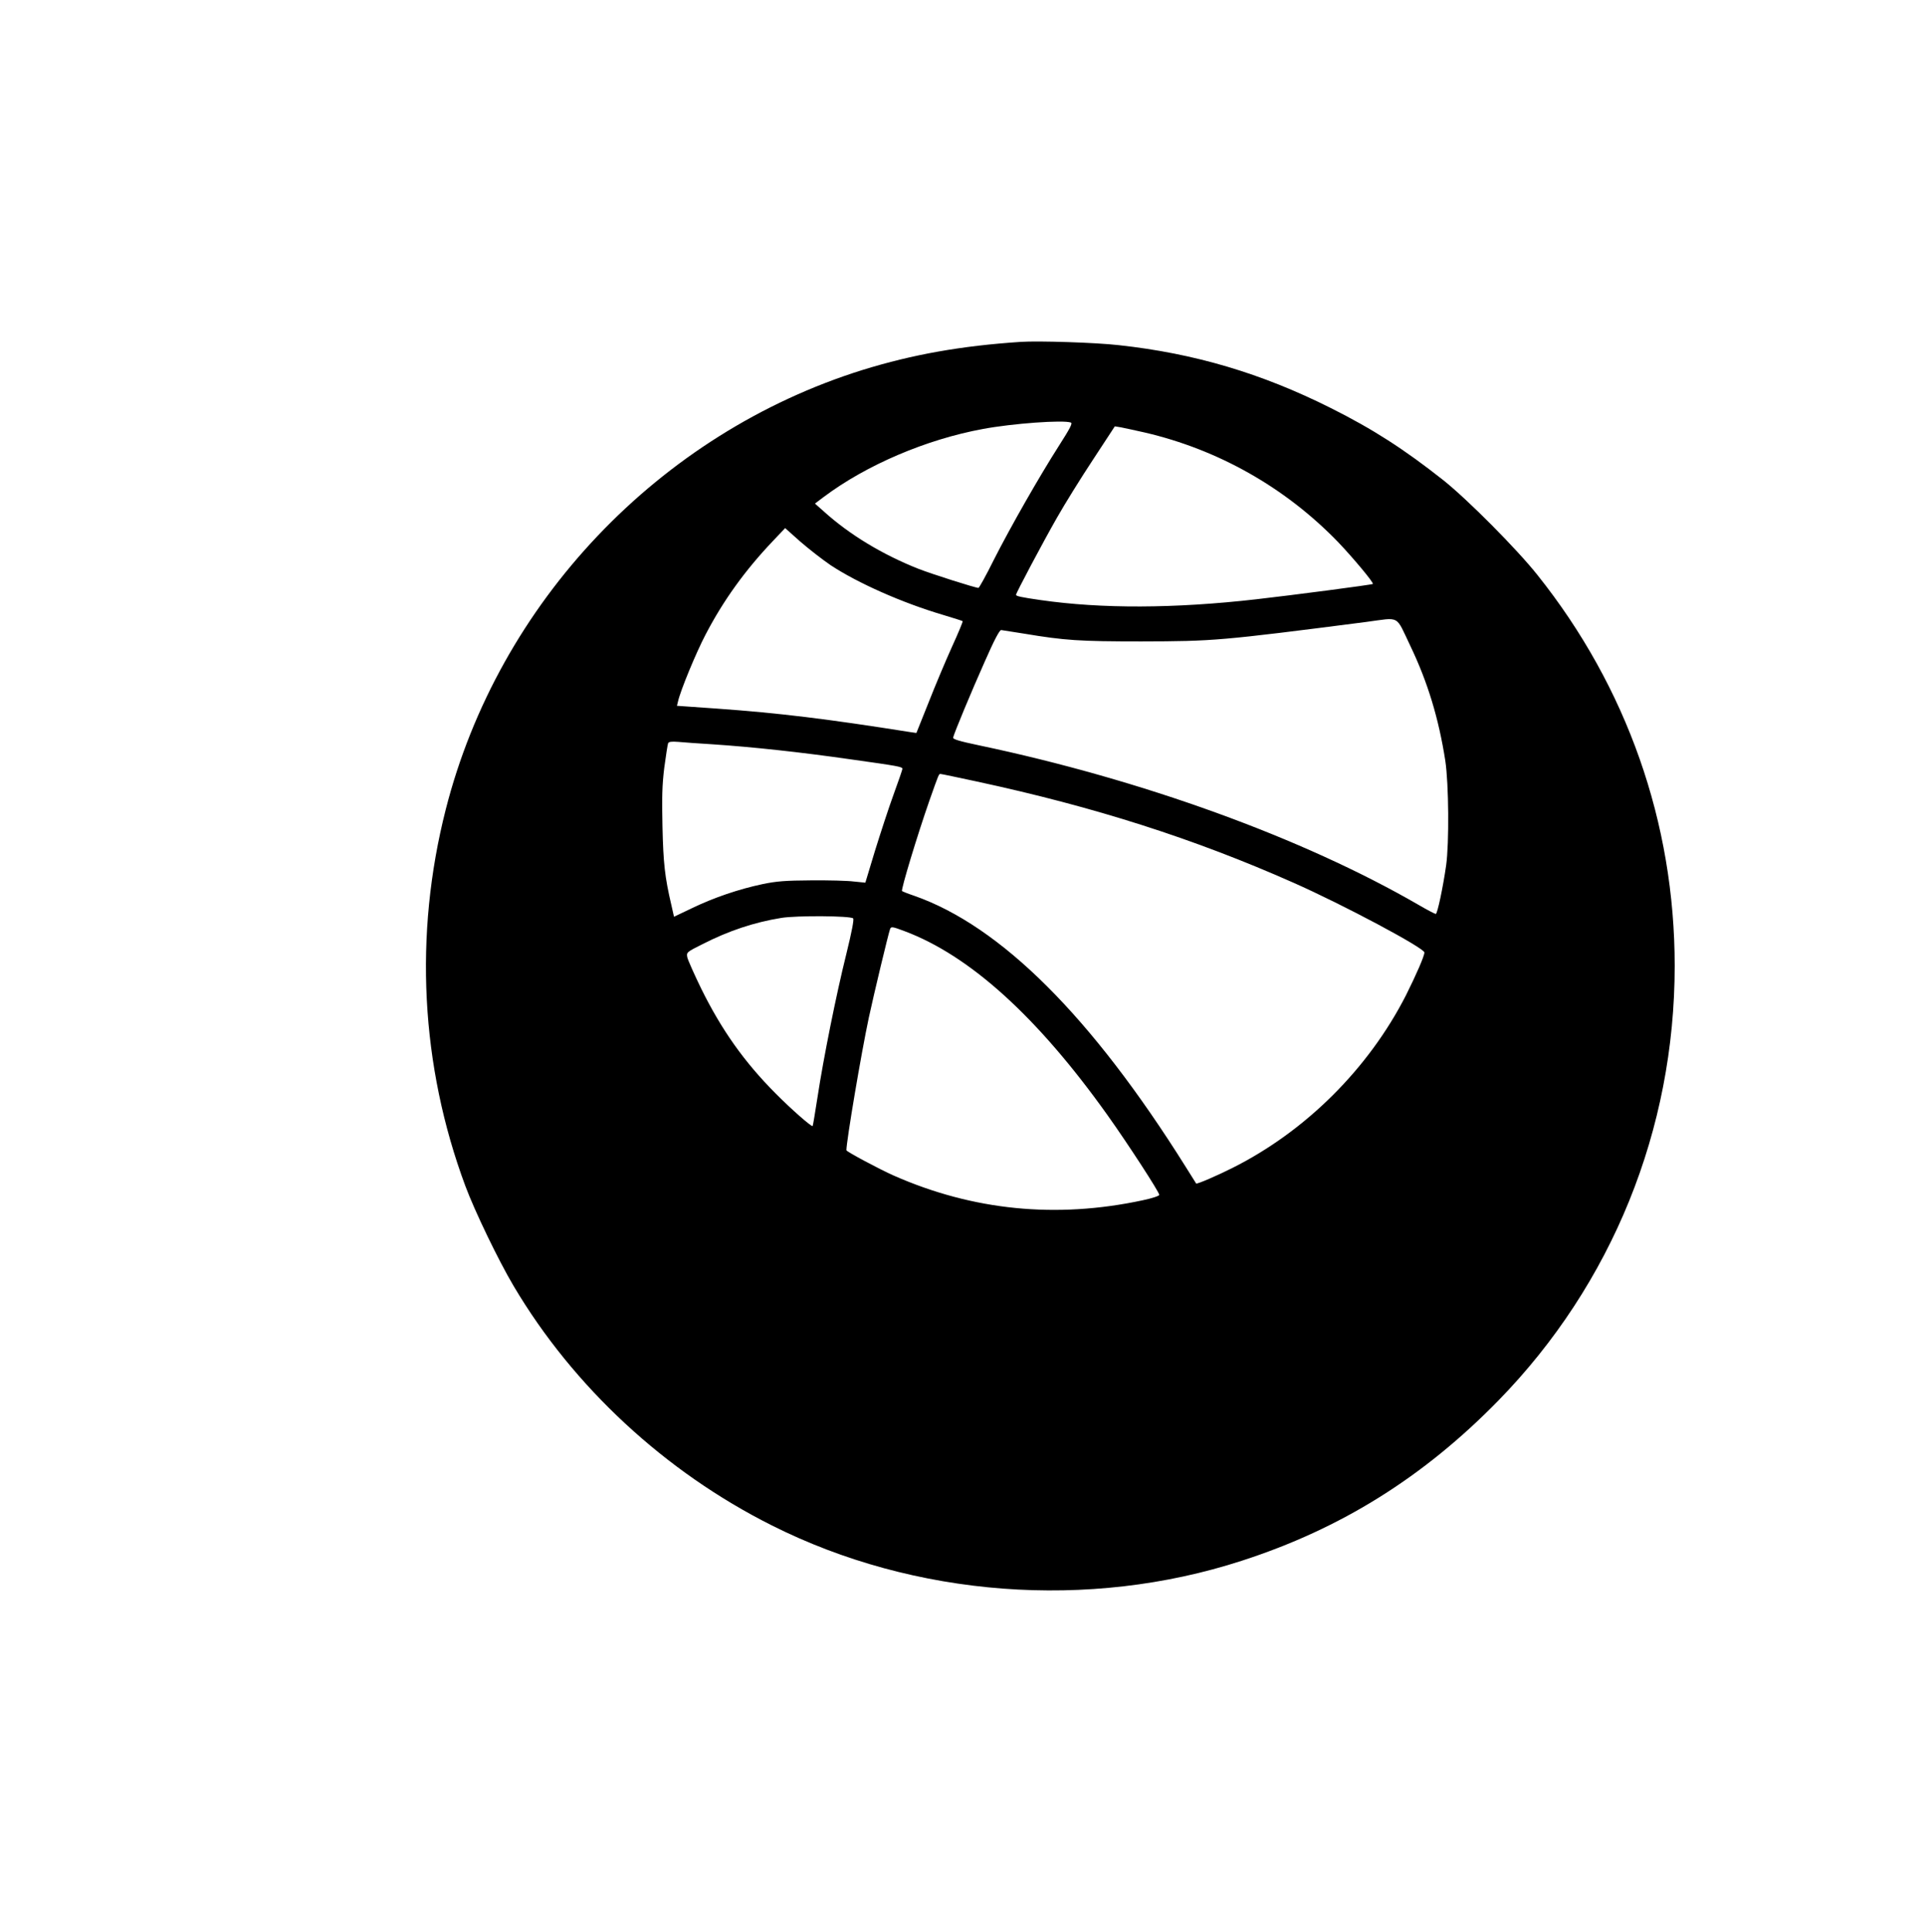 <?xml version="1.0" standalone="no"?>
<!DOCTYPE svg PUBLIC "-//W3C//DTD SVG 20010904//EN"
 "http://www.w3.org/TR/2001/REC-SVG-20010904/DTD/svg10.dtd">
<svg version="1.0" xmlns="http://www.w3.org/2000/svg"
 width="1169pt" height="1173pt" viewBox="0 0 1169 1173"
 preserveAspectRatio="xMidYMid meet">

<g transform="translate(0,1173) scale(0.1,-0.1)"
fill="#000000" stroke="none">
<path d="M6200 9654 c-364 -24 -659 -77 -960 -170 -1238 -386 -2213 -1413
-2533 -2669 -194 -761 -153 -1556 119 -2287 57 -153 201 -452 293 -607 363
-613 920 -1129 1568 -1454 867 -436 1925 -516 2853 -215 604 195 1106 509
1560 974 690 707 1070 1645 1070 2639 0 868 -290 1693 -834 2374 -124 156
-424 458 -571 575 -238 188 -427 310 -685 439 -419 210 -826 331 -1286 381
-139 16 -488 27 -594 20z m303 -490 c12 -4 -6 -37 -73 -142 -117 -183 -292
-489 -396 -694 -46 -93 -88 -168 -92 -168 -19 0 -283 84 -365 116 -219 87
-418 207 -575 349 l-53 47 53 40 c260 195 624 350 967 413 181 34 490 56 534
39z m447 -60 c448 -104 855 -334 1176 -666 88 -92 218 -247 211 -254 -4 -5
-495 -69 -707 -93 -500 -57 -941 -58 -1310 -5 -119 17 -150 24 -150 32 0 11
164 320 248 467 47 83 145 241 219 353 l133 203 37 -6 c21 -4 85 -18 143 -31z
m-1906 -806 c165 -109 436 -229 683 -302 63 -19 117 -36 119 -38 2 -3 -27 -73
-65 -156 -38 -84 -102 -236 -142 -338 l-74 -185 -35 5 c-511 81 -799 116
-1176 143 l-243 17 6 25 c15 68 110 297 167 406 108 208 240 391 409 569 l75
79 92 -82 c52 -45 134 -109 184 -143z m3521 -491 c105 -219 172 -440 212 -697
21 -140 24 -499 5 -635 -19 -133 -53 -295 -63 -295 -5 0 -53 25 -106 56 -704
407 -1679 760 -2668 968 -119 25 -159 37 -157 47 8 32 110 277 191 459 58 132
91 195 101 194 8 -1 71 -11 140 -22 246 -41 334 -47 710 -47 441 1 479 4 1365
118 212 28 178 46 270 -146z m-4235 -597 c239 -16 528 -47 835 -91 292 -41
315 -45 315 -58 0 -5 -24 -75 -54 -157 -30 -82 -80 -236 -113 -342 l-58 -192
-70 7 c-38 5 -155 8 -260 7 -155 -1 -209 -5 -295 -23 -142 -30 -293 -81 -426
-145 l-111 -53 -16 71 c-40 170 -49 256 -54 476 -4 177 -2 254 11 359 10 73
20 139 23 147 4 10 20 12 61 9 32 -3 127 -10 212 -15z m1603 -226 c715 -154
1319 -347 1921 -614 303 -134 796 -397 796 -424 0 -22 -50 -136 -112 -260
-227 -445 -609 -826 -1055 -1049 -89 -45 -214 -99 -219 -94 -1 1 -30 47 -64
102 -571 911 -1123 1462 -1650 1646 -36 12 -68 25 -72 28 -8 7 93 340 166 549
59 167 57 162 68 162 5 0 105 -21 221 -46z m-752 -831 c6 -6 -8 -80 -41 -214
-62 -249 -139 -633 -175 -869 -15 -96 -28 -176 -30 -178 -6 -7 -135 107 -225
198 -191 192 -328 386 -451 635 -43 88 -81 174 -85 191 -6 31 -5 32 93 81 157
80 311 132 478 159 92 15 420 13 436 -3z m311 -77 c398 -149 809 -522 1233
-1117 124 -174 315 -468 315 -485 0 -6 -44 -21 -102 -33 -524 -112 -1029 -62
-1510 150 -88 39 -288 146 -288 154 0 56 90 589 136 805 31 144 117 503 129
538 6 17 15 15 87 -12z"/>
</g>
</svg>
